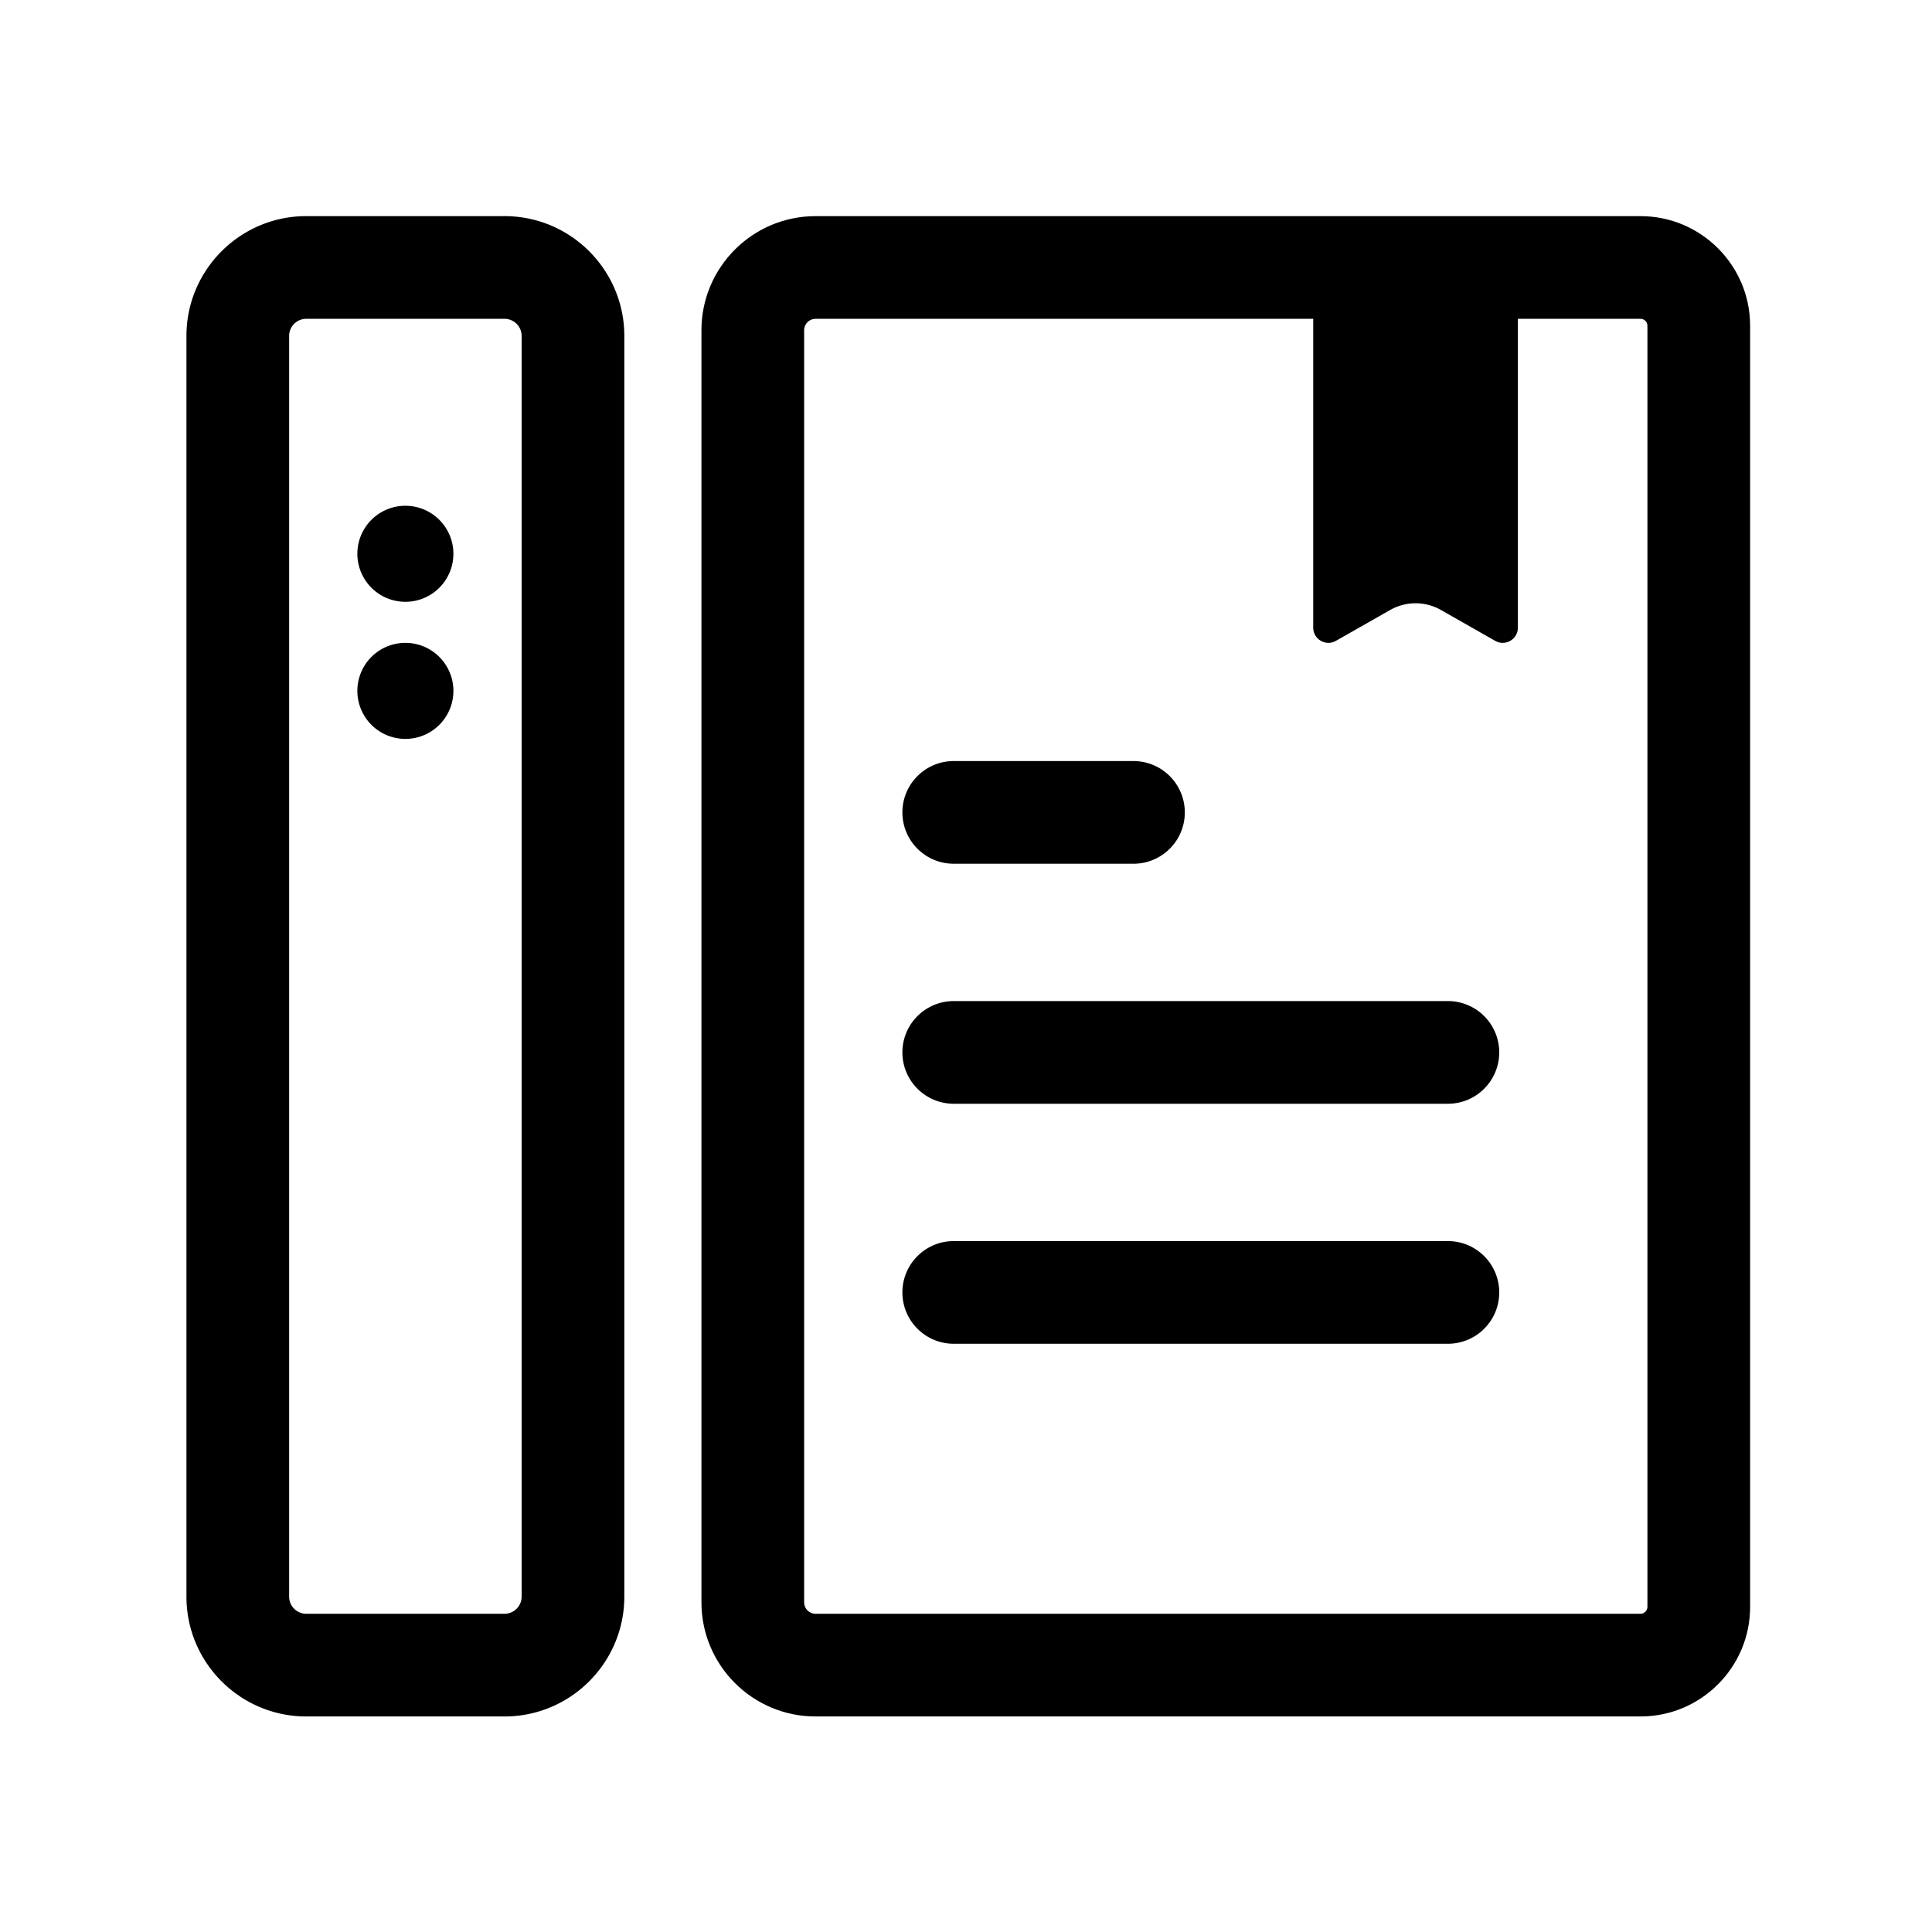 <?xml version="1.0" standalone="no"?><!DOCTYPE svg PUBLIC "-//W3C//DTD SVG 1.1//EN" "http://www.w3.org/Graphics/SVG/1.1/DTD/svg11.dtd"><svg t="1718070367593" class="icon" viewBox="0 0 1024 1024" version="1.1" xmlns="http://www.w3.org/2000/svg" p-id="5617" xmlns:xlink="http://www.w3.org/1999/xlink" width="200" height="200"><path d="M792.48 339.66l-28.72-16.34a27.254 27.254 0 0 0-26.97 0l-28.72 16.34c-5.37 3.06-12.04-0.82-12.04-7V150.9c0-4.45 3.61-8.05 8.05-8.05h92.38c4.45 0 8.05 3.61 8.05 8.05v181.76c0.01 6.18-6.66 10.06-12.03 7zM600.77 457.8H505.5c-15.03 0-27.21-12.19-27.21-27.21 0-15.02 12.18-27.21 27.21-27.21h95.26c15.03 0 27.21 12.19 27.21 27.21 0.01 15.02-12.17 27.21-27.2 27.21zM767.41 712.22H505.5c-15.03 0-27.21-12.19-27.21-27.21 0-15.02 12.18-27.21 27.21-27.21h261.91c15.03 0 27.21 12.19 27.21 27.21 0.01 15.02-12.18 27.21-27.21 27.21zM767.41 585.01H505.5c-15.03 0-27.21-12.19-27.21-27.21s12.18-27.21 27.21-27.21h261.91c15.03 0 27.21 12.19 27.21 27.21s-12.18 27.21-27.21 27.21zM267.4 909.76H162.32c-35.01 0-63.5-28.49-63.5-63.5V178.05c0-35.01 28.49-63.5 63.5-63.5H267.4c35.01 0 63.5 28.49 63.5 63.5v668.21c0 35.02-28.49 63.5-63.5 63.5zM162.32 168.98c-5.01 0-9.07 4.07-9.07 9.07v668.21c0 5 4.07 9.07 9.07 9.07H267.4c5.01 0 9.07-4.07 9.07-9.07V178.05c0-5-4.07-9.07-9.07-9.07H162.32z" p-id="5618"></path><path d="M869.52 909.76h-437.3c-33.33 0-60.44-27.12-60.44-60.45v-674.3c0-33.33 27.12-60.45 60.44-60.45h437.3c32.02 0 58.08 26.06 58.08 58.08V851.7c0 32-26.05 58.06-58.08 58.06z m-437.3-740.78c-3.31 0-6.01 2.71-6.01 6.02v674.31c0 3.31 2.7 6.02 6.01 6.02h437.3c2.01 0 3.65-1.63 3.65-3.65V172.63c0-2.02-1.64-3.65-3.65-3.65h-437.3z" p-id="5619"></path><path d="M214.86 293.52m-25.45 0a25.45 25.45 0 1 0 50.9 0 25.45 25.45 0 1 0-50.9 0Z" p-id="5620"></path><path d="M214.86 366.18m-25.45 0a25.45 25.45 0 1 0 50.9 0 25.45 25.45 0 1 0-50.9 0Z" p-id="5621"></path></svg>